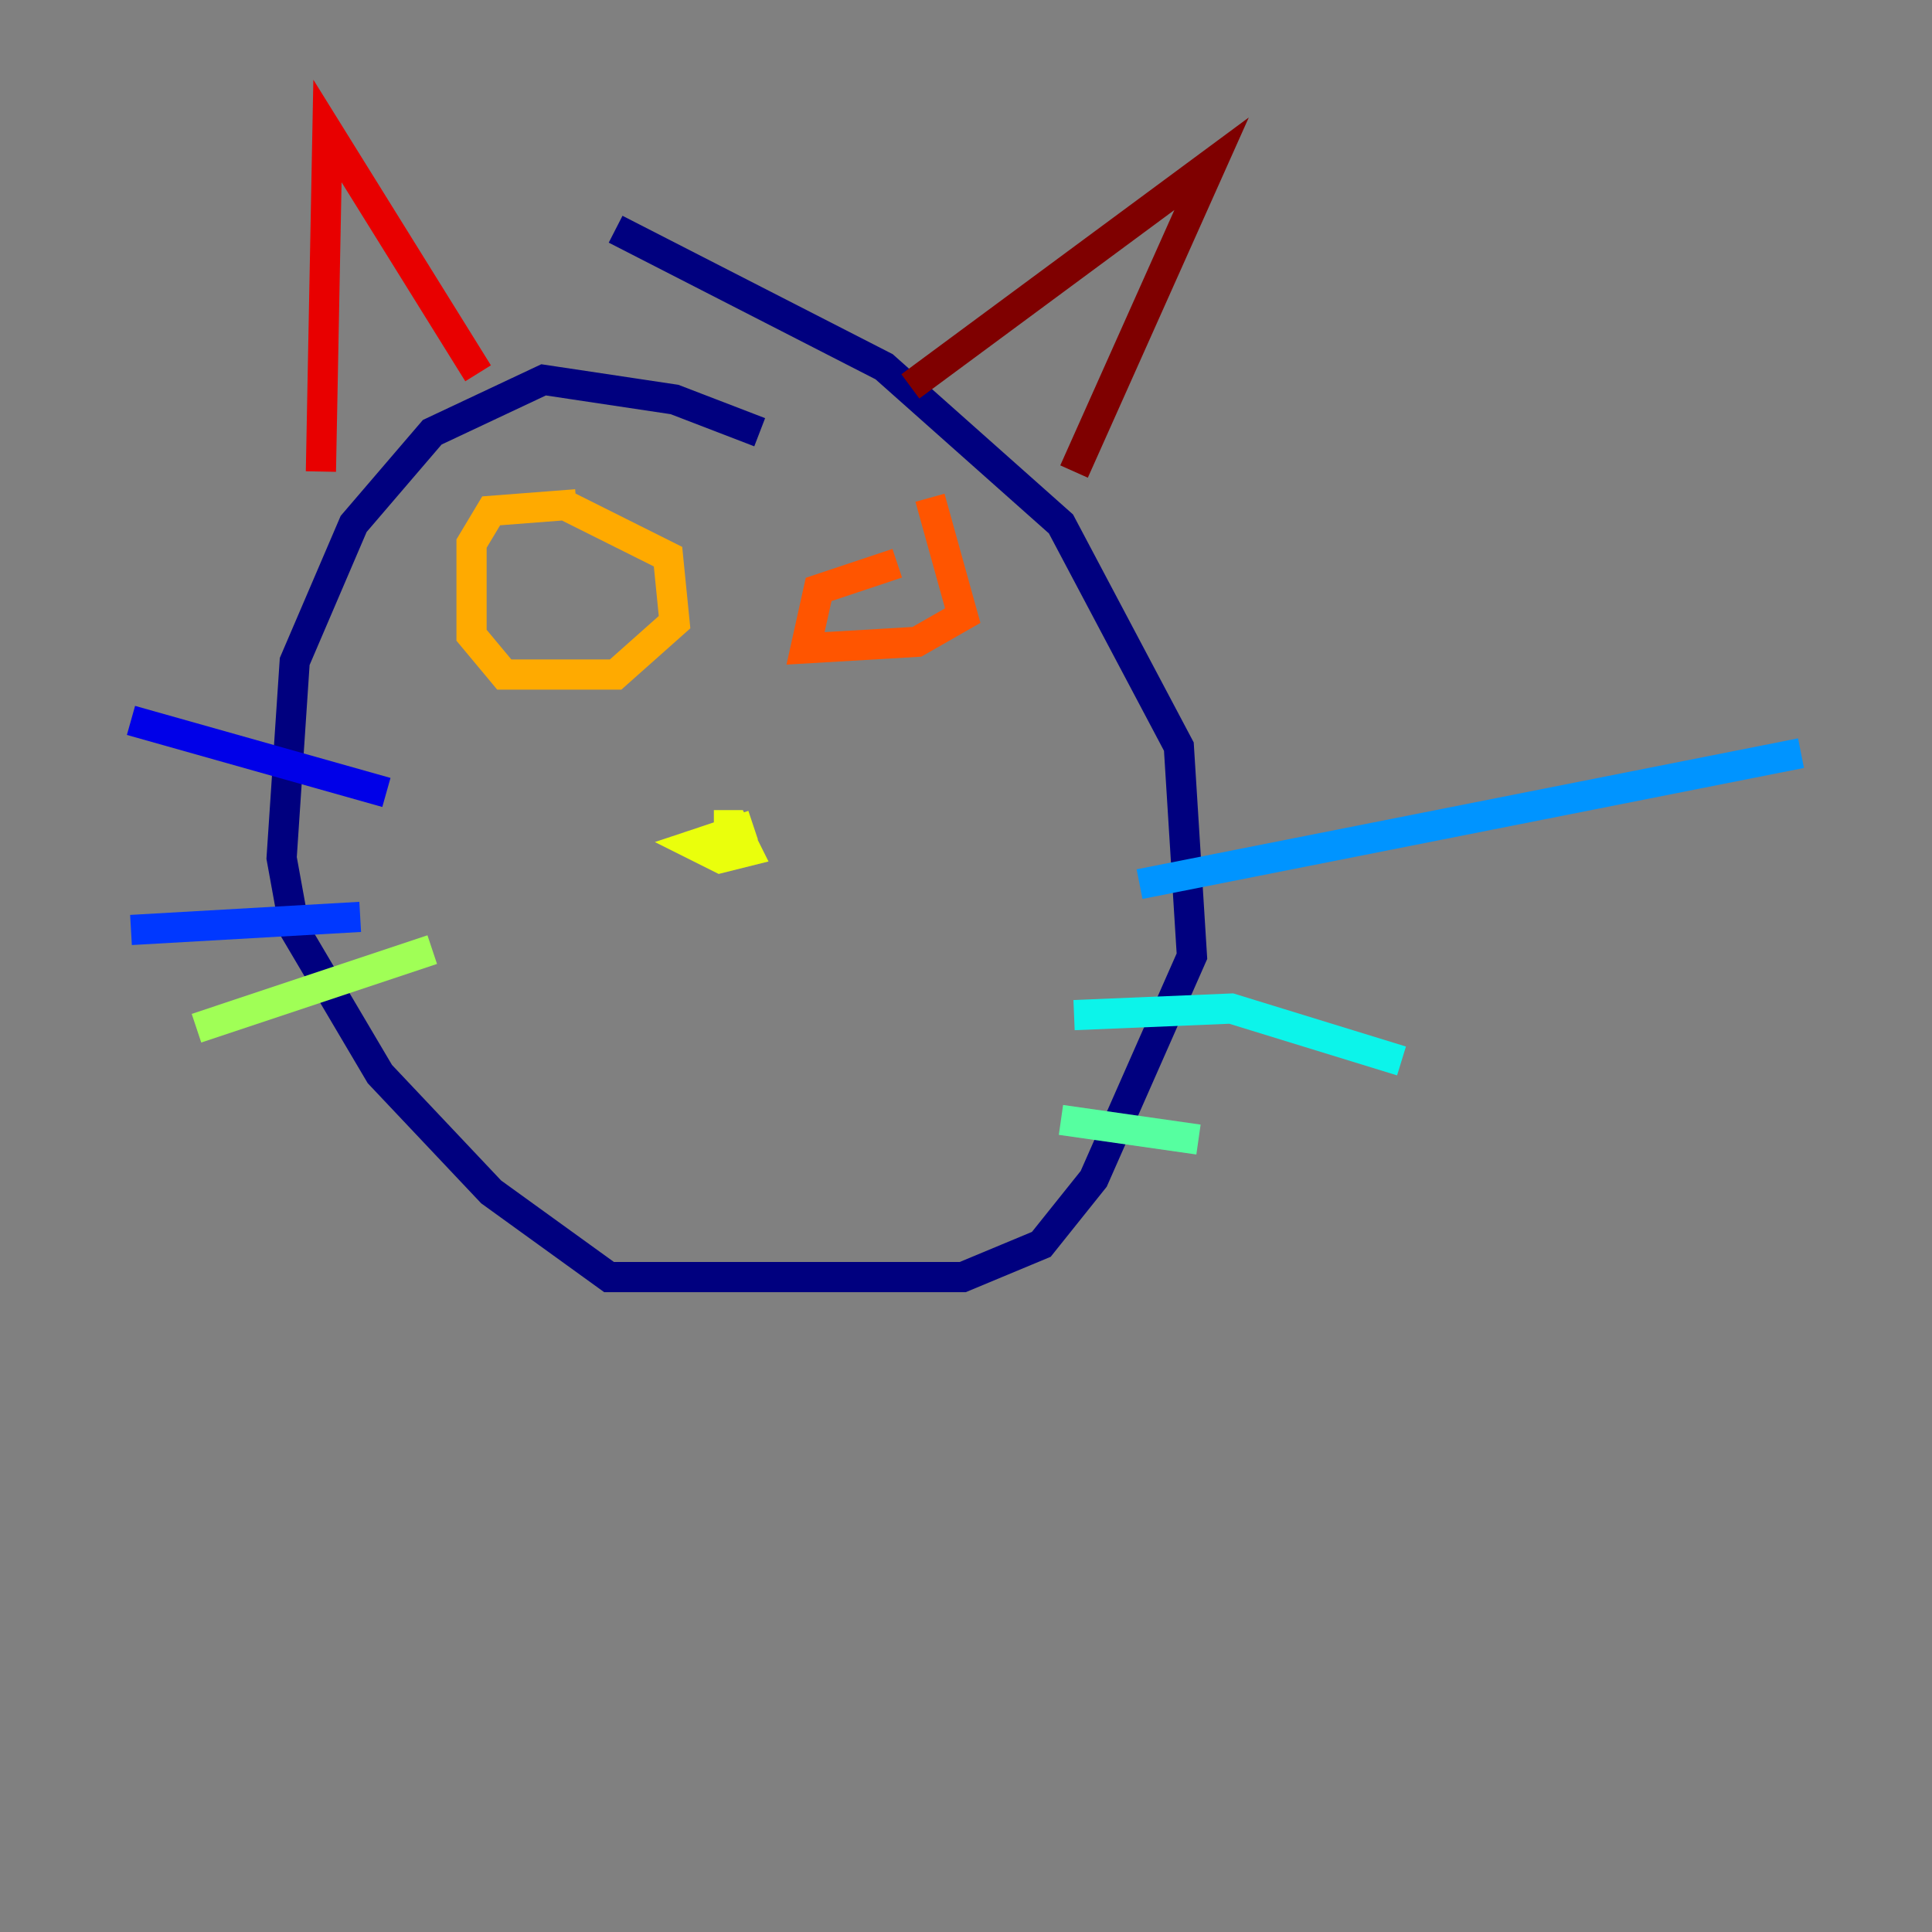 <?xml version="1.0" encoding="utf-8" ?>
<svg baseProfile="tiny" height="128" version="1.2" viewBox="0,0,128,128" width="128" xmlns="http://www.w3.org/2000/svg" xmlns:ev="http://www.w3.org/2001/xml-events" xmlns:xlink="http://www.w3.org/1999/xlink"><rect x="0" y="0" width="128" height="128" fill="#808080" stroke="none"/><defs /><polyline fill="none" points="50.332,28.637 44.691,26.468 36.014,25.166 28.637,28.637 23.43,34.712 19.525,43.824 18.658,56.841 19.525,61.614 25.166,71.159 32.542,78.969 40.352,84.61 63.783,84.61 68.99,82.441 72.461,78.102 78.969,63.349 78.102,49.464 70.291,34.712 58.576,24.298 40.786,15.186" stroke="#00007f" stroke-width="2" /><polyline fill="none" points="25.6,52.502 8.678,47.729" stroke="#0000e8" stroke-width="2" /><polyline fill="none" points="23.864,60.746 8.678,61.614" stroke="#0038ff" stroke-width="2" /><polyline fill="none" points="75.498,58.576 119.322,49.898" stroke="#0094ff" stroke-width="2" /><polyline fill="none" points="71.159,67.254 81.573,66.82 92.854,70.291" stroke="#0cf4ea" stroke-width="2" /><polyline fill="none" points="70.291,74.197 79.403,75.498" stroke="#56ffa0" stroke-width="2" /><polyline fill="none" points="28.637,62.915 13.017,68.122" stroke="#a0ff56" stroke-width="2" /><polyline fill="none" points="49.898,54.671 45.993,55.973 47.729,56.841 49.464,56.407 48.597,54.671 47.295,54.671" stroke="#eaff0c" stroke-width="2" /><polyline fill="none" points="38.183,33.41 32.542,33.844 31.241,36.014 31.241,42.088 33.41,44.691 40.786,44.691 44.691,41.22 44.258,36.881 37.315,33.41" stroke="#ffaa00" stroke-width="2" /><polyline fill="none" points="59.444,37.315 54.237,39.051 53.37,42.956 60.746,42.522 63.783,40.786 61.614,32.976" stroke="#ff5500" stroke-width="2" /><polyline fill="none" points="21.261,31.241 21.695,8.678 31.675,24.732" stroke="#e80000" stroke-width="2" /><polyline fill="none" points="60.312,25.6 80.271,10.848 71.159,31.241" stroke="#7f0000" stroke-width="2" /></svg>